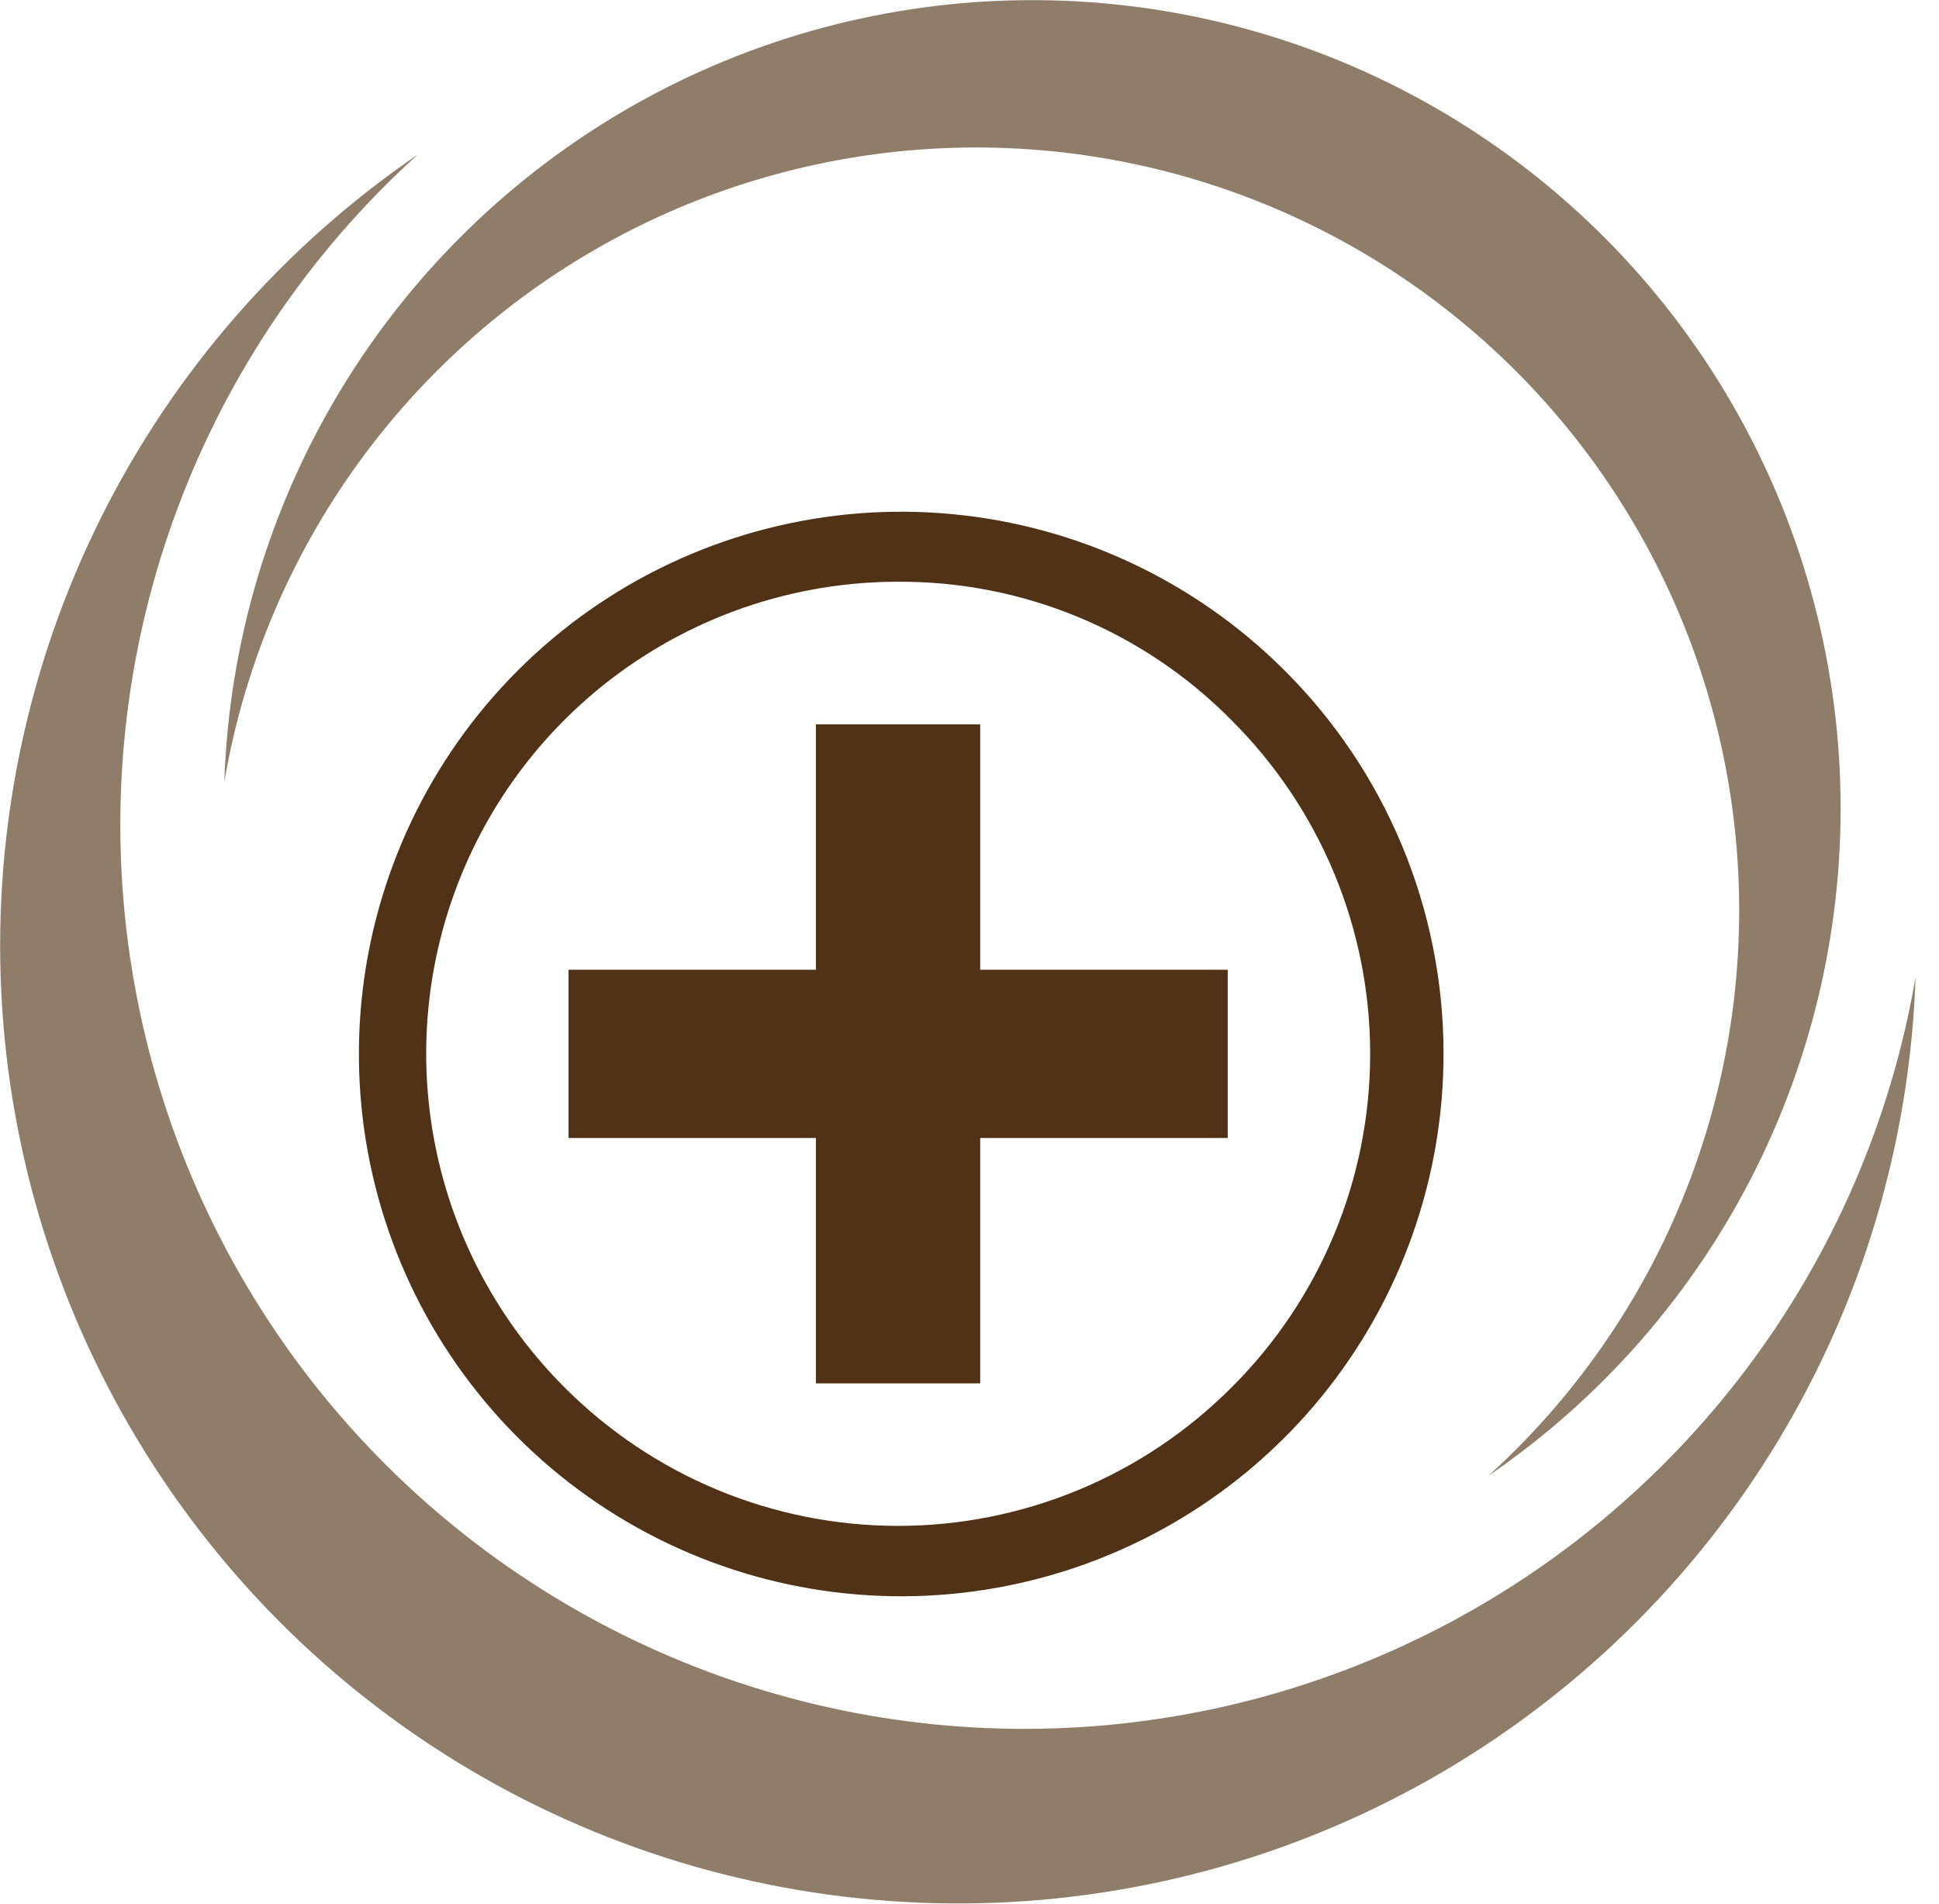 <svg width="55" height="54" viewBox="0 0 55 54" fill="none" xmlns="http://www.w3.org/2000/svg">
<g clip-path="url(#clip0_1201_275)">
<path fill-rule="evenodd" clip-rule="evenodd" d="M11.849 4.385C8.014 7.005 4.914 10.564 2.846 14.723C0.778 18.882 -0.189 23.501 0.036 28.14C0.261 32.78 1.672 37.284 4.134 41.222C6.595 45.161 10.025 48.403 14.096 50.639C18.167 52.875 22.743 54.03 27.388 53.994C32.032 53.958 36.59 52.732 40.626 50.433C44.661 48.134 48.041 44.839 50.441 40.863C52.841 36.886 54.181 32.361 54.335 27.719C53.646 31.748 52.004 35.554 49.546 38.82C47.087 42.086 43.884 44.717 40.203 46.493C36.522 48.27 32.469 49.141 28.383 49.033C24.297 48.926 20.295 47.843 16.712 45.875C13.13 43.907 10.069 41.112 7.786 37.721C5.503 34.331 4.063 30.443 3.587 26.384C3.112 22.324 3.613 18.209 5.05 14.382C6.487 10.556 8.818 7.128 11.849 4.385Z" fill="#8F7D6A"/>
<path fill-rule="evenodd" clip-rule="evenodd" d="M42.213 41.868C45.449 39.657 48.065 36.654 49.811 33.144C51.556 29.635 52.373 25.737 52.183 21.822C51.993 17.907 50.803 14.106 48.726 10.782C46.649 7.458 43.755 4.722 40.319 2.835C36.884 0.948 33.022 -0.026 29.103 0.004C25.183 0.035 21.337 1.069 17.931 3.009C14.526 4.949 11.674 7.73 9.649 11.085C7.624 14.441 6.493 18.26 6.363 22.177C6.944 18.777 8.33 15.565 10.404 12.809C12.479 10.054 15.182 7.833 18.288 6.334C21.395 4.835 24.815 4.1 28.263 4.191C31.711 4.282 35.087 5.196 38.111 6.856C41.134 8.517 43.717 10.876 45.643 13.737C47.569 16.598 48.784 19.879 49.185 23.305C49.587 26.73 49.163 30.203 47.95 33.432C46.738 36.661 44.77 39.553 42.213 41.868Z" fill="#8F7D6A"/>
<path fill-rule="evenodd" clip-rule="evenodd" d="M16.127 27.508L16.127 32.281L23.143 32.281L23.143 39.241L27.804 39.241L27.804 32.281L34.824 32.281L34.824 27.508L27.804 27.508L27.804 20.547L23.143 20.547L23.143 27.508L16.127 27.508Z" fill="#503217"/>
<path fill-rule="evenodd" clip-rule="evenodd" d="M36.395 18.976C33.869 16.471 30.552 14.918 27.011 14.584C23.469 14.249 19.921 15.152 16.97 17.139C14.019 19.127 11.849 22.075 10.828 25.483C9.806 28.891 9.998 32.547 11.37 35.829C12.742 39.112 15.209 41.817 18.351 43.485C21.493 45.153 25.116 45.681 28.604 44.977C32.091 44.274 35.227 42.384 37.477 39.629C39.727 36.873 40.953 33.423 40.946 29.866C40.944 27.84 40.541 25.835 39.76 23.965C38.978 22.096 37.835 20.4 36.395 18.976ZM25.445 16.502C27.209 16.489 28.958 16.83 30.587 17.505C32.217 18.18 33.695 19.175 34.933 20.432C36.179 21.672 37.168 23.147 37.843 24.771C38.518 26.395 38.865 28.136 38.865 29.894C38.865 31.652 38.518 33.394 37.843 35.017C37.168 36.641 36.179 38.116 34.933 39.356C33.692 40.601 32.218 41.589 30.595 42.263C28.971 42.937 27.231 43.284 25.473 43.284C23.716 43.284 21.975 42.937 20.352 42.263C18.729 41.589 17.255 40.601 16.014 39.356C14.143 37.487 12.867 35.105 12.349 32.511C11.83 29.917 12.092 27.228 13.101 24.782C14.11 22.337 15.82 20.246 18.017 18.772C20.213 17.298 22.797 16.508 25.442 16.502L25.445 16.502Z" fill="#503217"/>
</g>
<defs>
<clipPath id="clip0_1201_275">
<rect width="54.217" height="53.883" fill="white" transform="scale(1.002)"/>
</clipPath>
</defs>
</svg>
